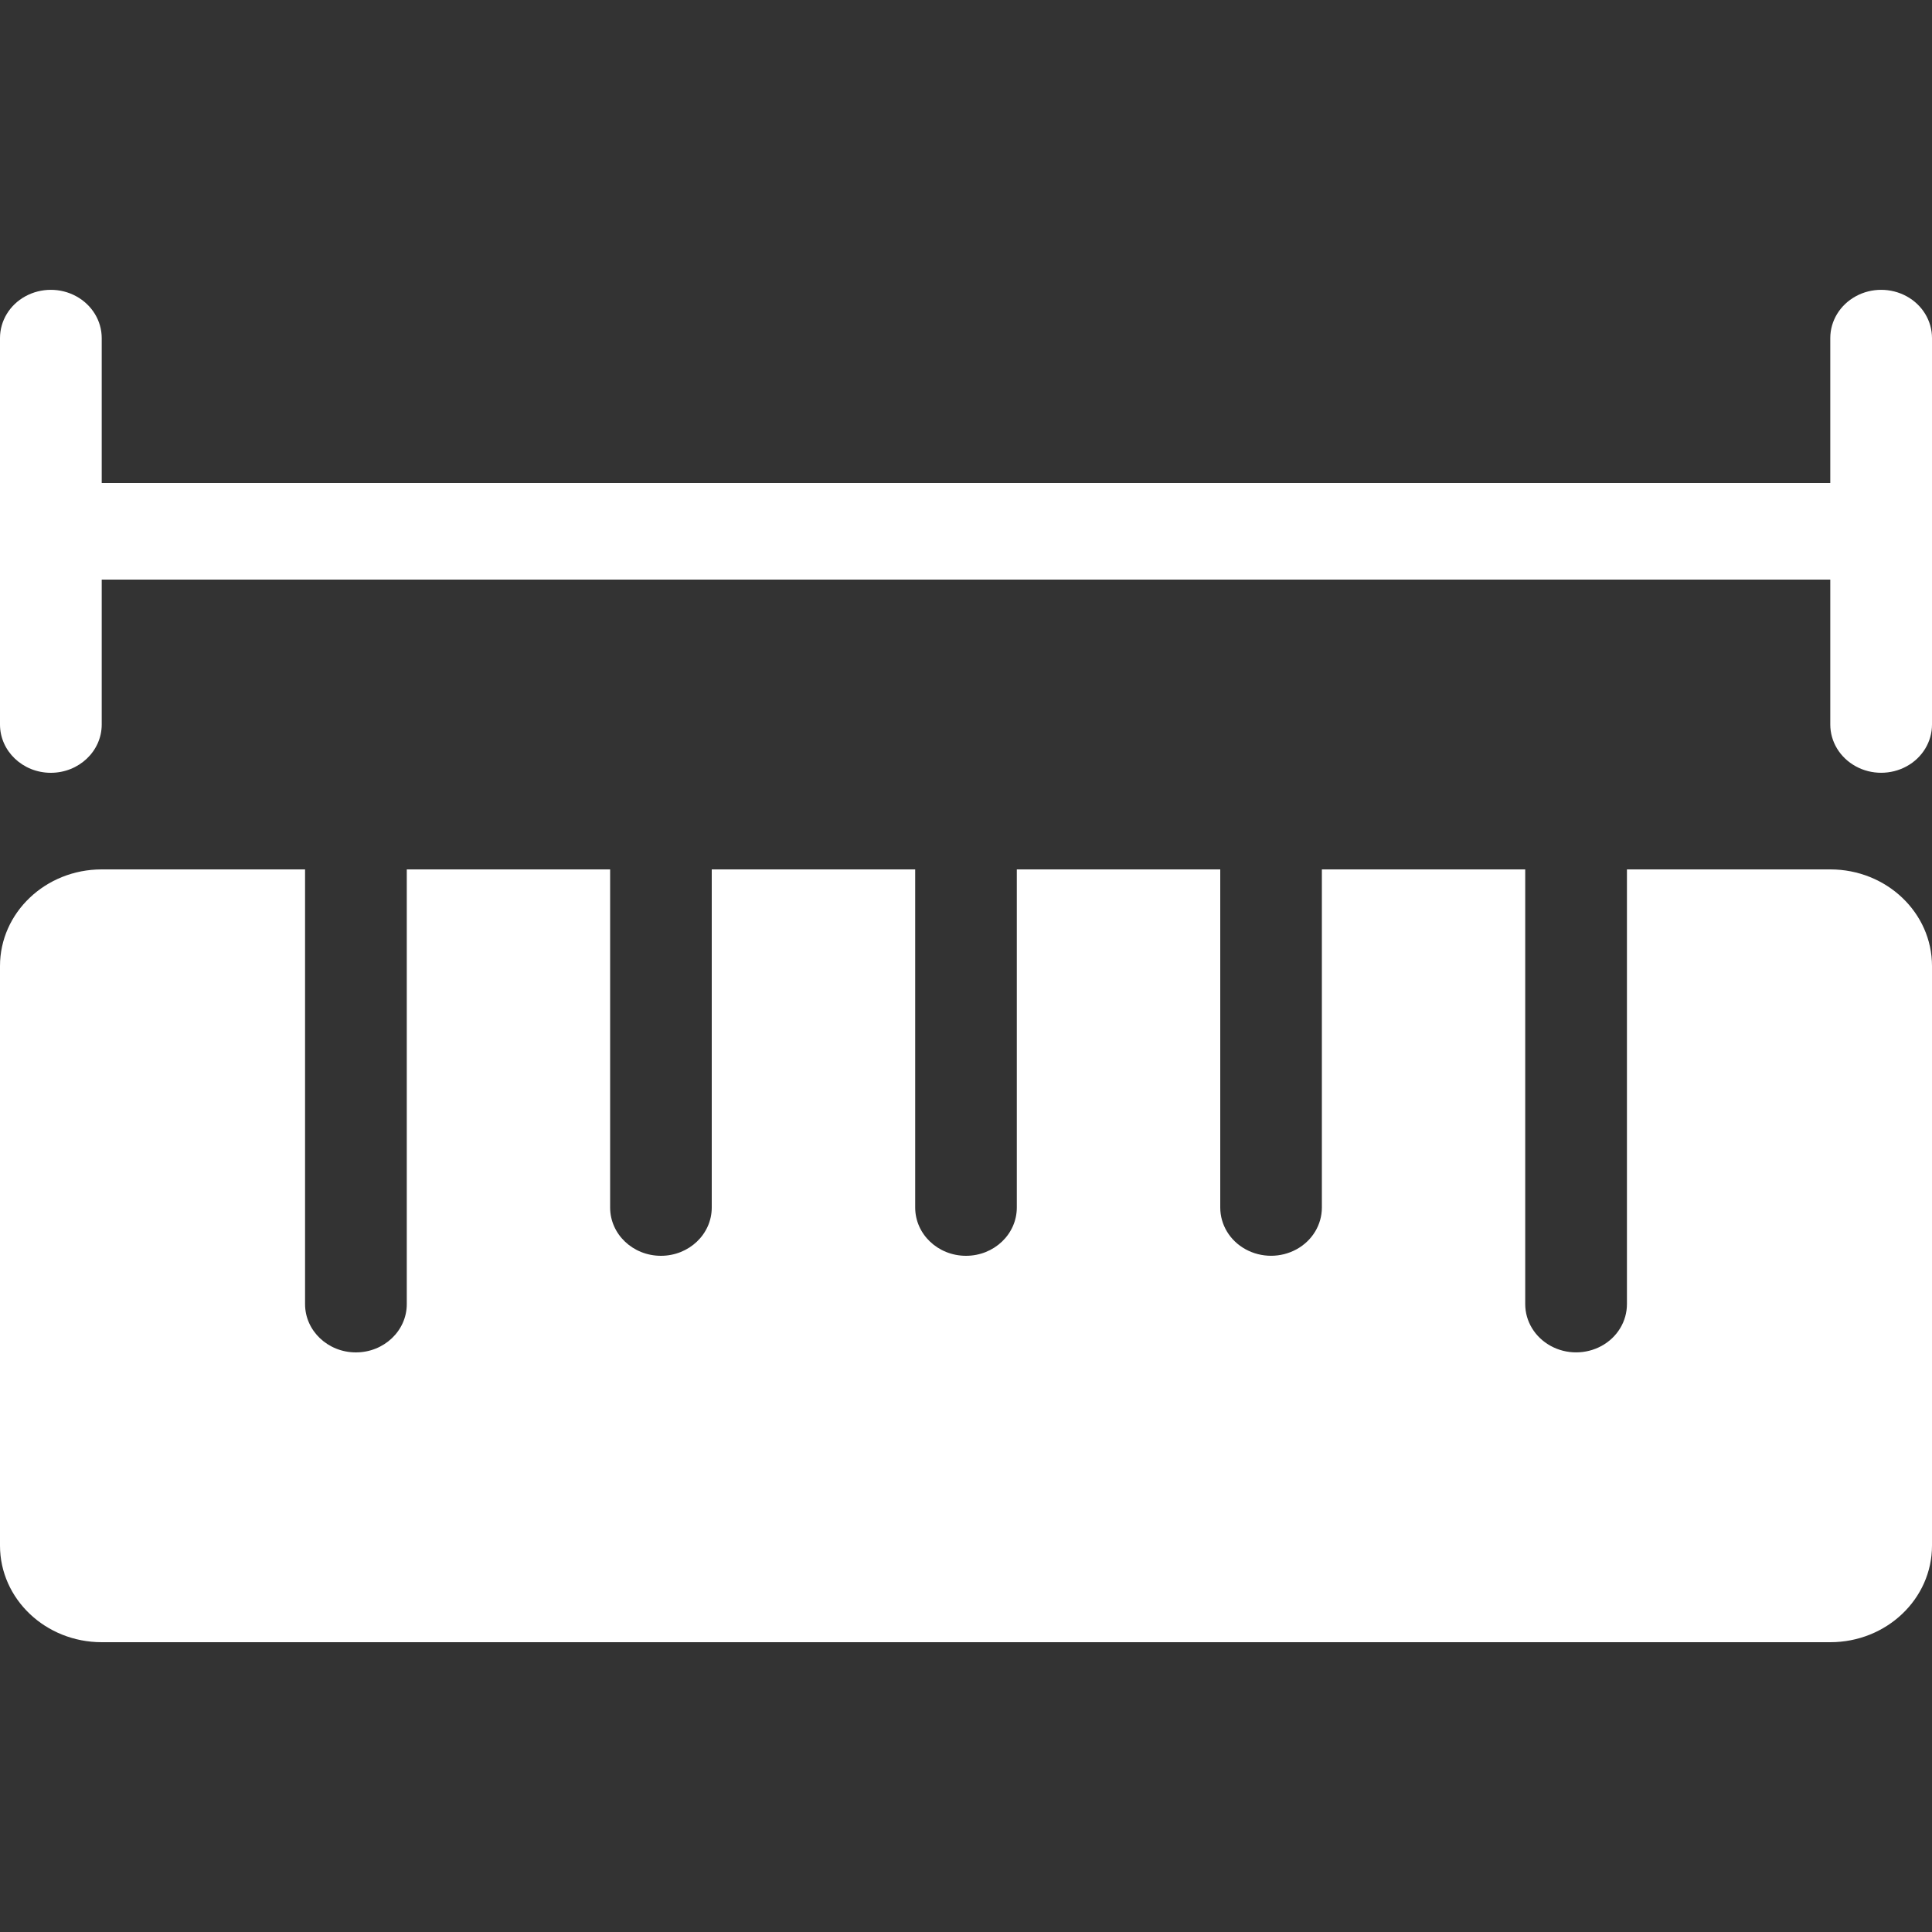 <?xml version="1.0" encoding="UTF-8"?>
<svg width="20px" height="20px" viewBox="0 0 20 20" version="1.1" xmlns="http://www.w3.org/2000/svg" xmlns:xlink="http://www.w3.org/1999/xlink">
    <rect x="0" y="0" width="20" height="20" fill="#333333" stroke="none"/>
    <!-- Generator: Sketch 52.4 (67378) - http://www.bohemiancoding.com/sketch -->
    <title>画板</title>
    <desc>Created with Sketch.</desc>
    <g id="画板" stroke="none" stroke-width="1" fill="none" fill-rule="evenodd">
        <g id="ic_距离测量" transform="translate(0, 3)" fill="#FFFFFF" fill-rule="nonzero">
            <path d="M1.053,2 L18.947,2 L18.947,0.5 C18.947,0.321 19.048,0.156 19.211,0.067 C19.373,-0.022 19.574,-0.022 19.737,0.067 C19.9,0.156 20,0.321 20,0.5 L20,4.5 C20,4.679 19.9,4.844 19.737,4.933 C19.574,5.022 19.373,5.022 19.211,4.933 C19.048,4.844 18.947,4.679 18.947,4.5 L18.947,3 L1.053,3 L1.053,4.5 C1.053,4.776 0.817,5 0.526,5 C0.236,5 4.80676638e-05,4.776 7.22814238e-09,4.5 L7.22814238e-09,0.5 C-3.10894857e-05,0.321 0.1,0.156 0.263,0.067 C0.426,-0.022 0.627,-0.022 0.789,0.067 C0.952,0.156 1.053,0.321 1.053,0.5 L1.053,2 Z M12.632,6 L12.632,9.5 C12.632,9.679 12.732,9.844 12.895,9.933 C13.058,10.022 13.258,10.022 13.421,9.933 C13.584,9.844 13.684,9.679 13.684,9.5 L13.684,6 L15.789,6 L15.789,10.5 C15.789,10.679 15.89,10.844 16.053,10.933 C16.215,11.022 16.416,11.022 16.579,10.933 C16.742,10.844 16.842,10.679 16.842,10.5 L16.842,6 L18.947,6 C19.529,6 20,6.448 20,7 L20,13 C20,13.552 19.529,14 18.947,14 L1.053,14 C0.471,14 9.11487604e-09,13.552 9.11487597e-09,13 L9.11487597e-09,7 C9.11487589e-09,6.448 0.471,6 1.053,6 L3.158,6 L3.158,10.5 C3.158,10.776 3.394,11 3.684,11 C3.975,11 4.211,10.776 4.211,10.5 L4.211,6 L6.316,6 L6.316,9.5 C6.316,9.776 6.551,10 6.842,10 C7.133,10 7.368,9.776 7.368,9.5 L7.368,6 L9.474,6 L9.474,9.5 C9.474,9.776 9.709,10 10,10 C10.291,10 10.526,9.776 10.526,9.5 L10.526,6 L12.632,6 Z" id="形状"></path>
        </g>
    </g>
</svg>